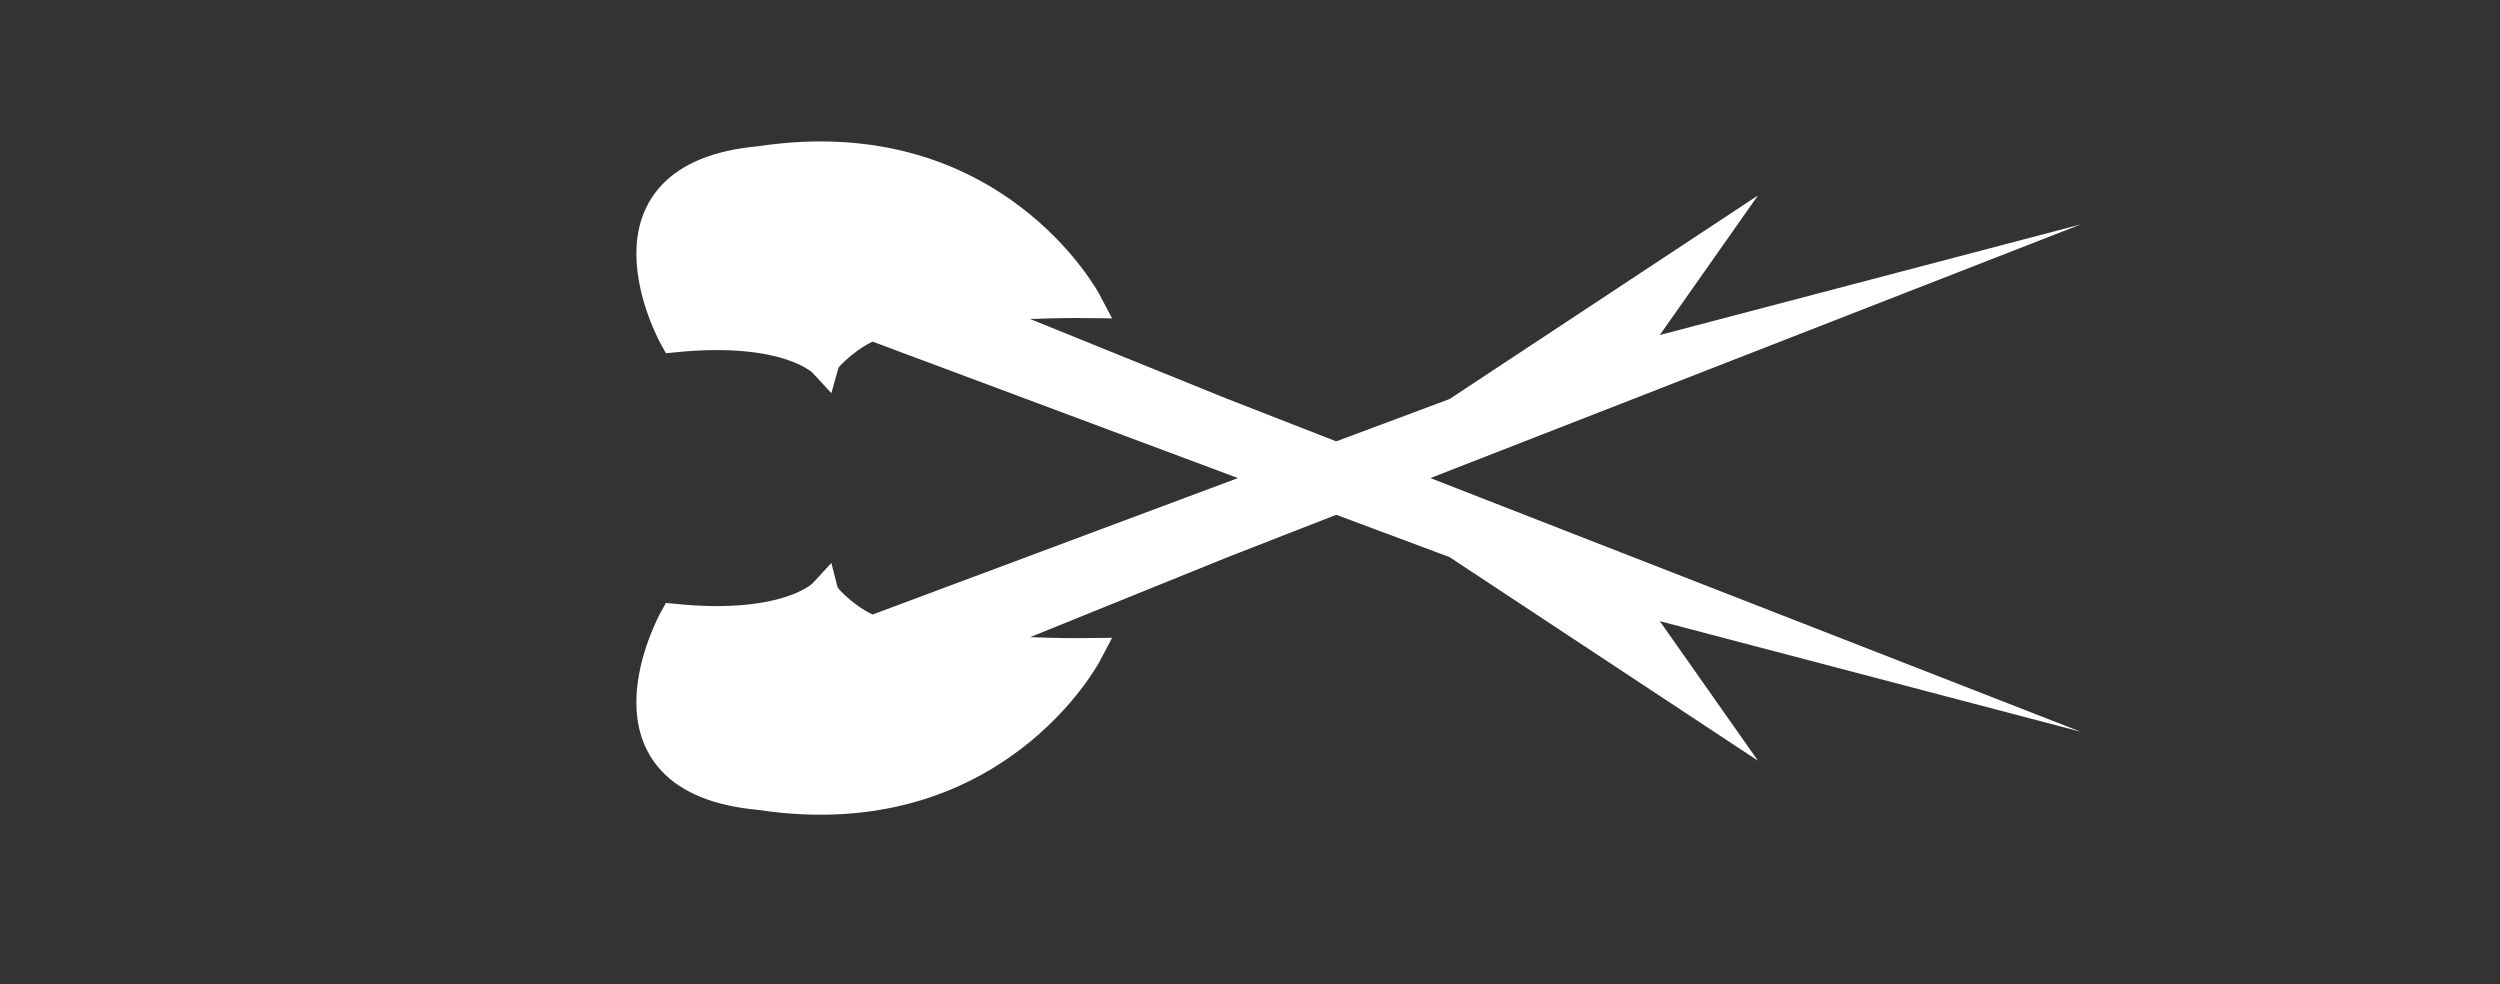 <?xml version="1.0" encoding="UTF-8"?>
<svg id="_Слой_1" data-name=" Слой 1" xmlns="http://www.w3.org/2000/svg" viewBox="0 0 1385.34 545.54">
  <rect x="0" y="0" width="1385.34" height="545.54" fill="#333333" stroke="none"/>
  <defs>
    <style>
      .cls-1 {
        fill: #fff;
        stroke: #fff;
        stroke-linecap: square;
        stroke-miterlimit: 500;
        stroke-width: 17px;
      }
    </style>
  </defs>
  <path class="cls-1" d="m483.53,349.62c-11.59-3.7-26.05-17.13-26.99-20.58,0,0-18.83,20.46-82.82,14.08,0,0-49.36,88.64,47.47,97.24,129.38,19.66,180.9-78.25,180.9-78.25,0,0-33.65.44-68.68-3.04l143.41-58.1,335.46-130.85-112.85,29.65,41.96-59.66-134.27,88.64-323.59,120.86Z"/>
  <path class="cls-1" d="m807.12,301.09l134.27,88.64-41.96-59.66,112.85,29.65-335.46-130.85-143.41-58.1c35.03-3.48,68.68-3.04,68.68-3.04,0,0-51.53-97.91-180.9-78.25-96.83,8.6-47.47,97.24-47.47,97.24,64-6.37,82.82,14.08,82.82,14.08.94-3.44,15.41-16.87,26.99-20.58l323.59,120.86Z"/>
</svg>